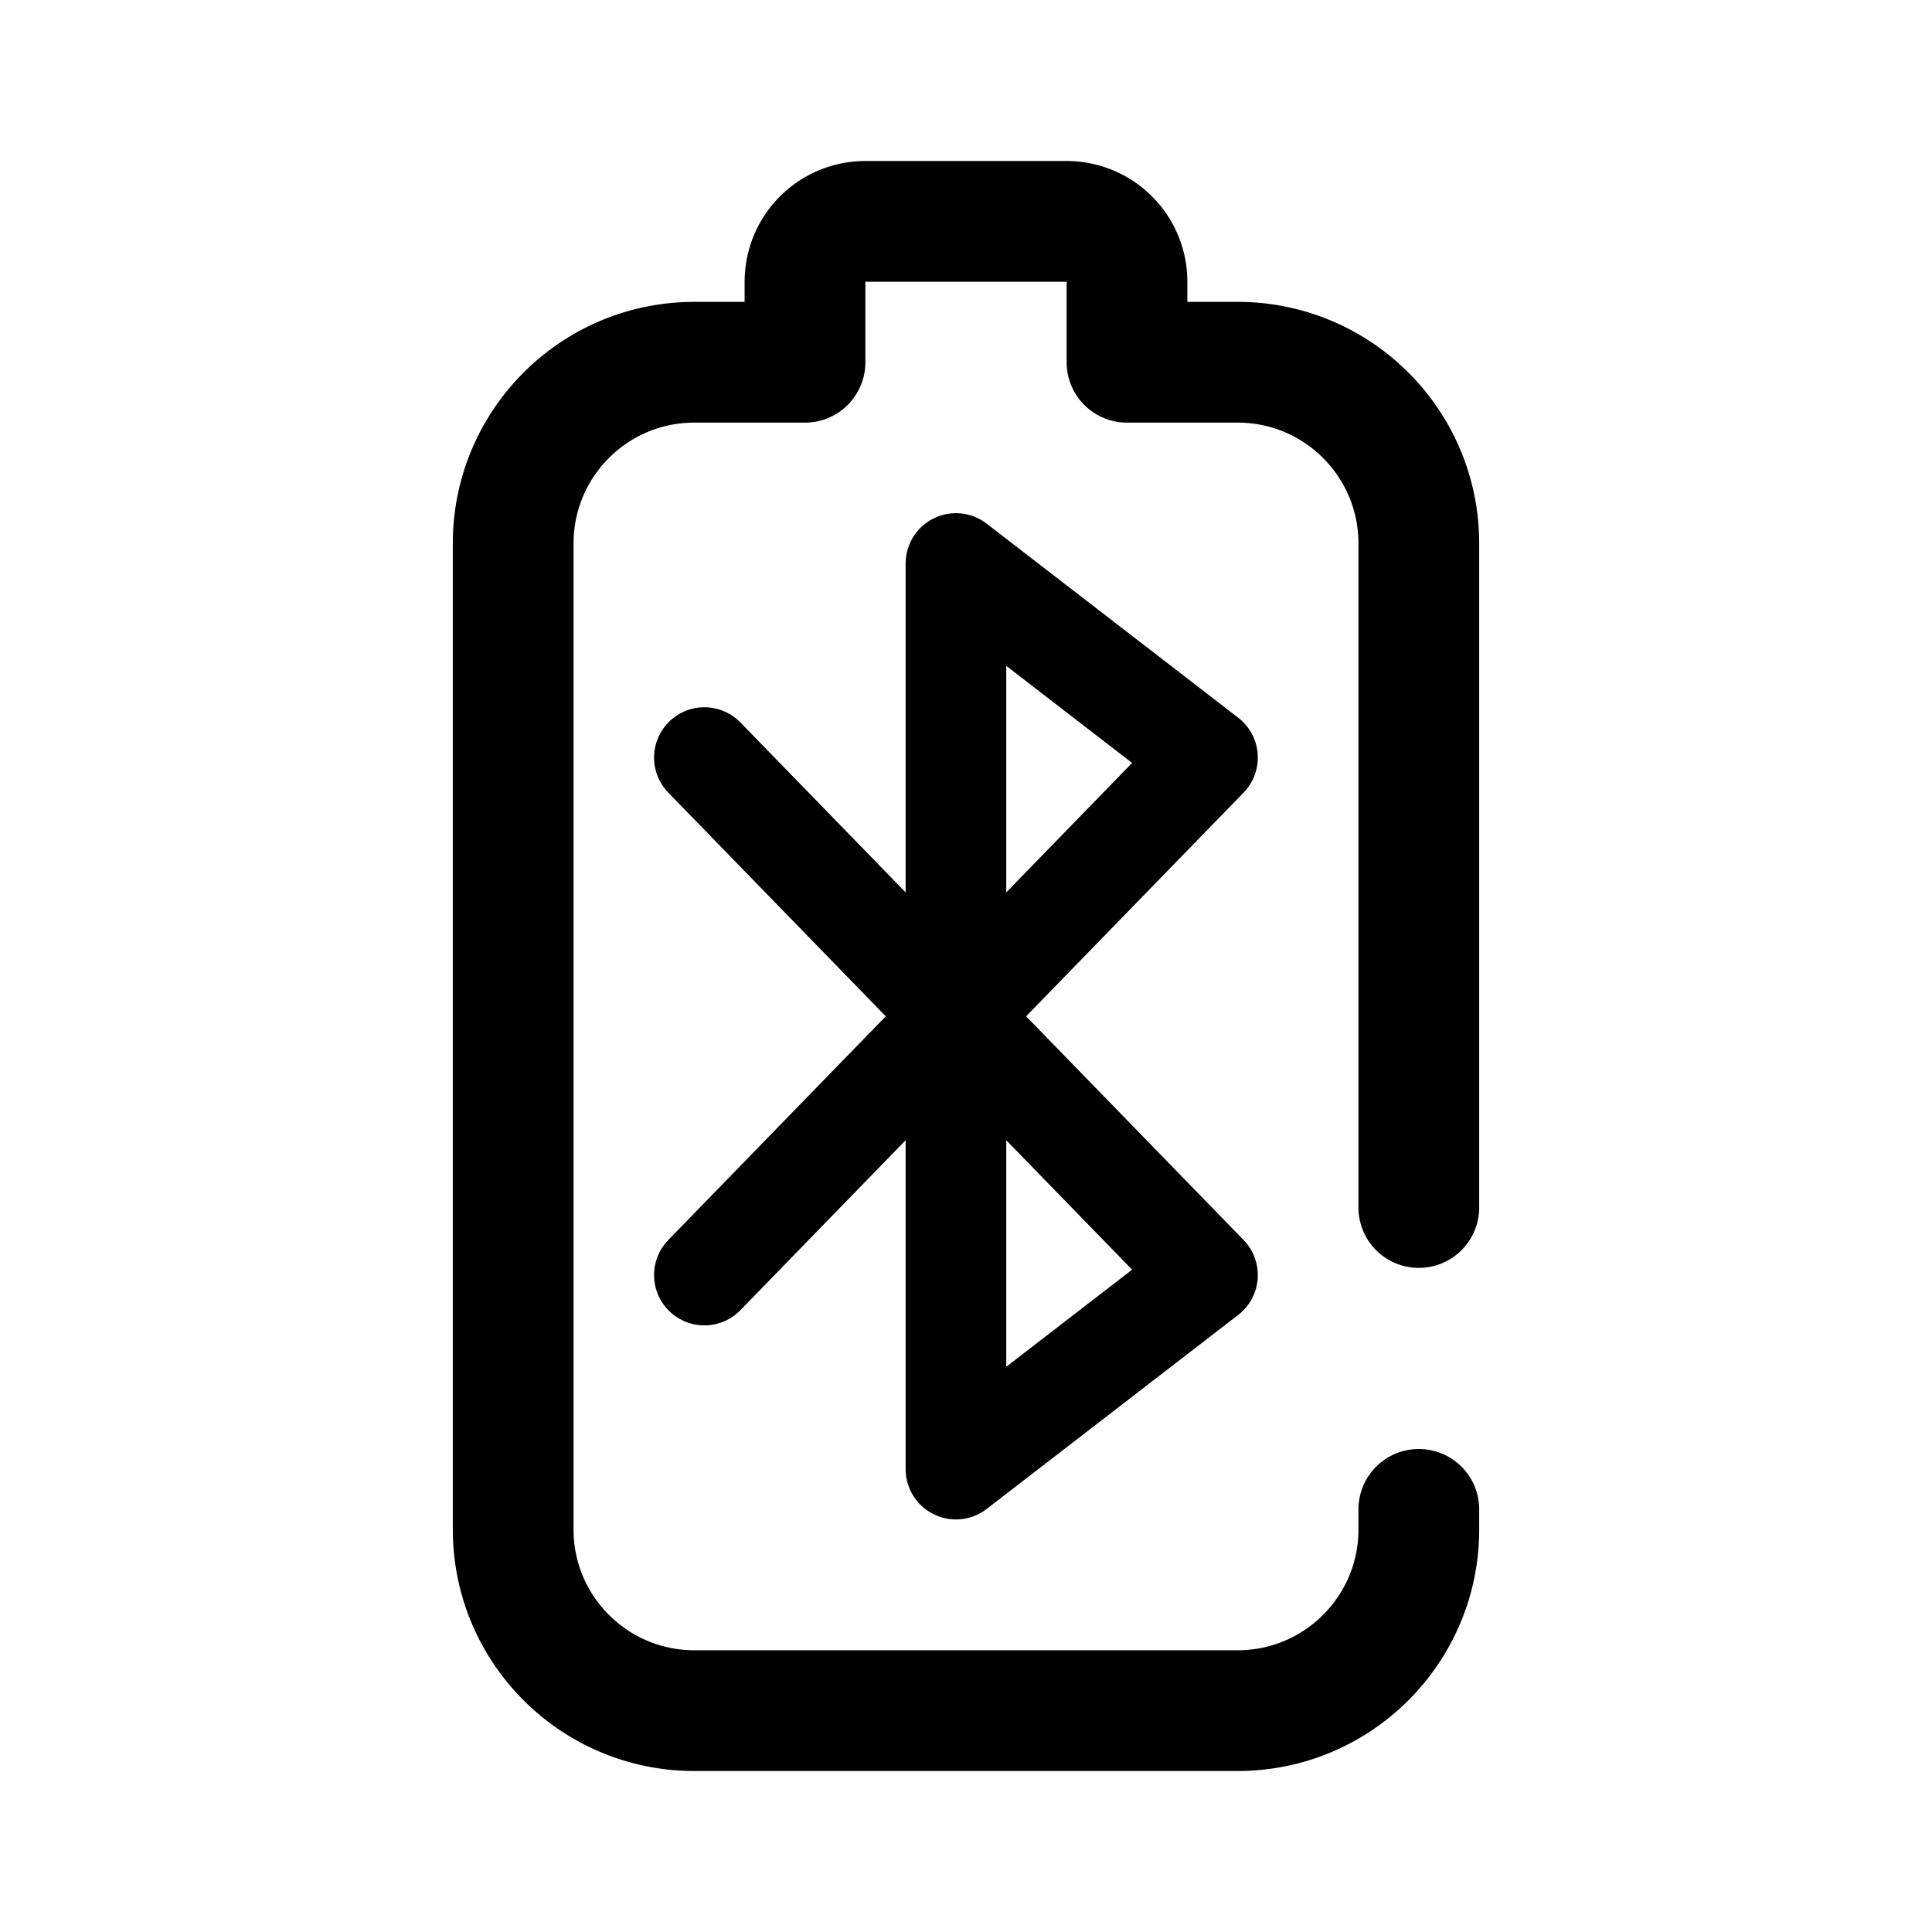 <svg xmlns="http://www.w3.org/2000/svg" width="192" height="192" fill="none" viewBox="0 0 192 192"><path stroke="#000" stroke-linecap="round" stroke-linejoin="round" stroke-width="10" d="m70 75.286 50 51.428L95 146V56l25 19.286-50 51.428"/><path stroke="#000" stroke-linecap="round" stroke-linejoin="round" stroke-width="12" d="M141 150v2c0 9.941-8.059 18-18 18H69c-9.941 0-18-8.059-18-18V54c0-9.941 8.059-18 18-18h11v-8a6 6 0 0 1 6-6h20a6 6 0 0 1 6 6v8h11c9.941 0 18 8.059 18 18v66"/></svg>